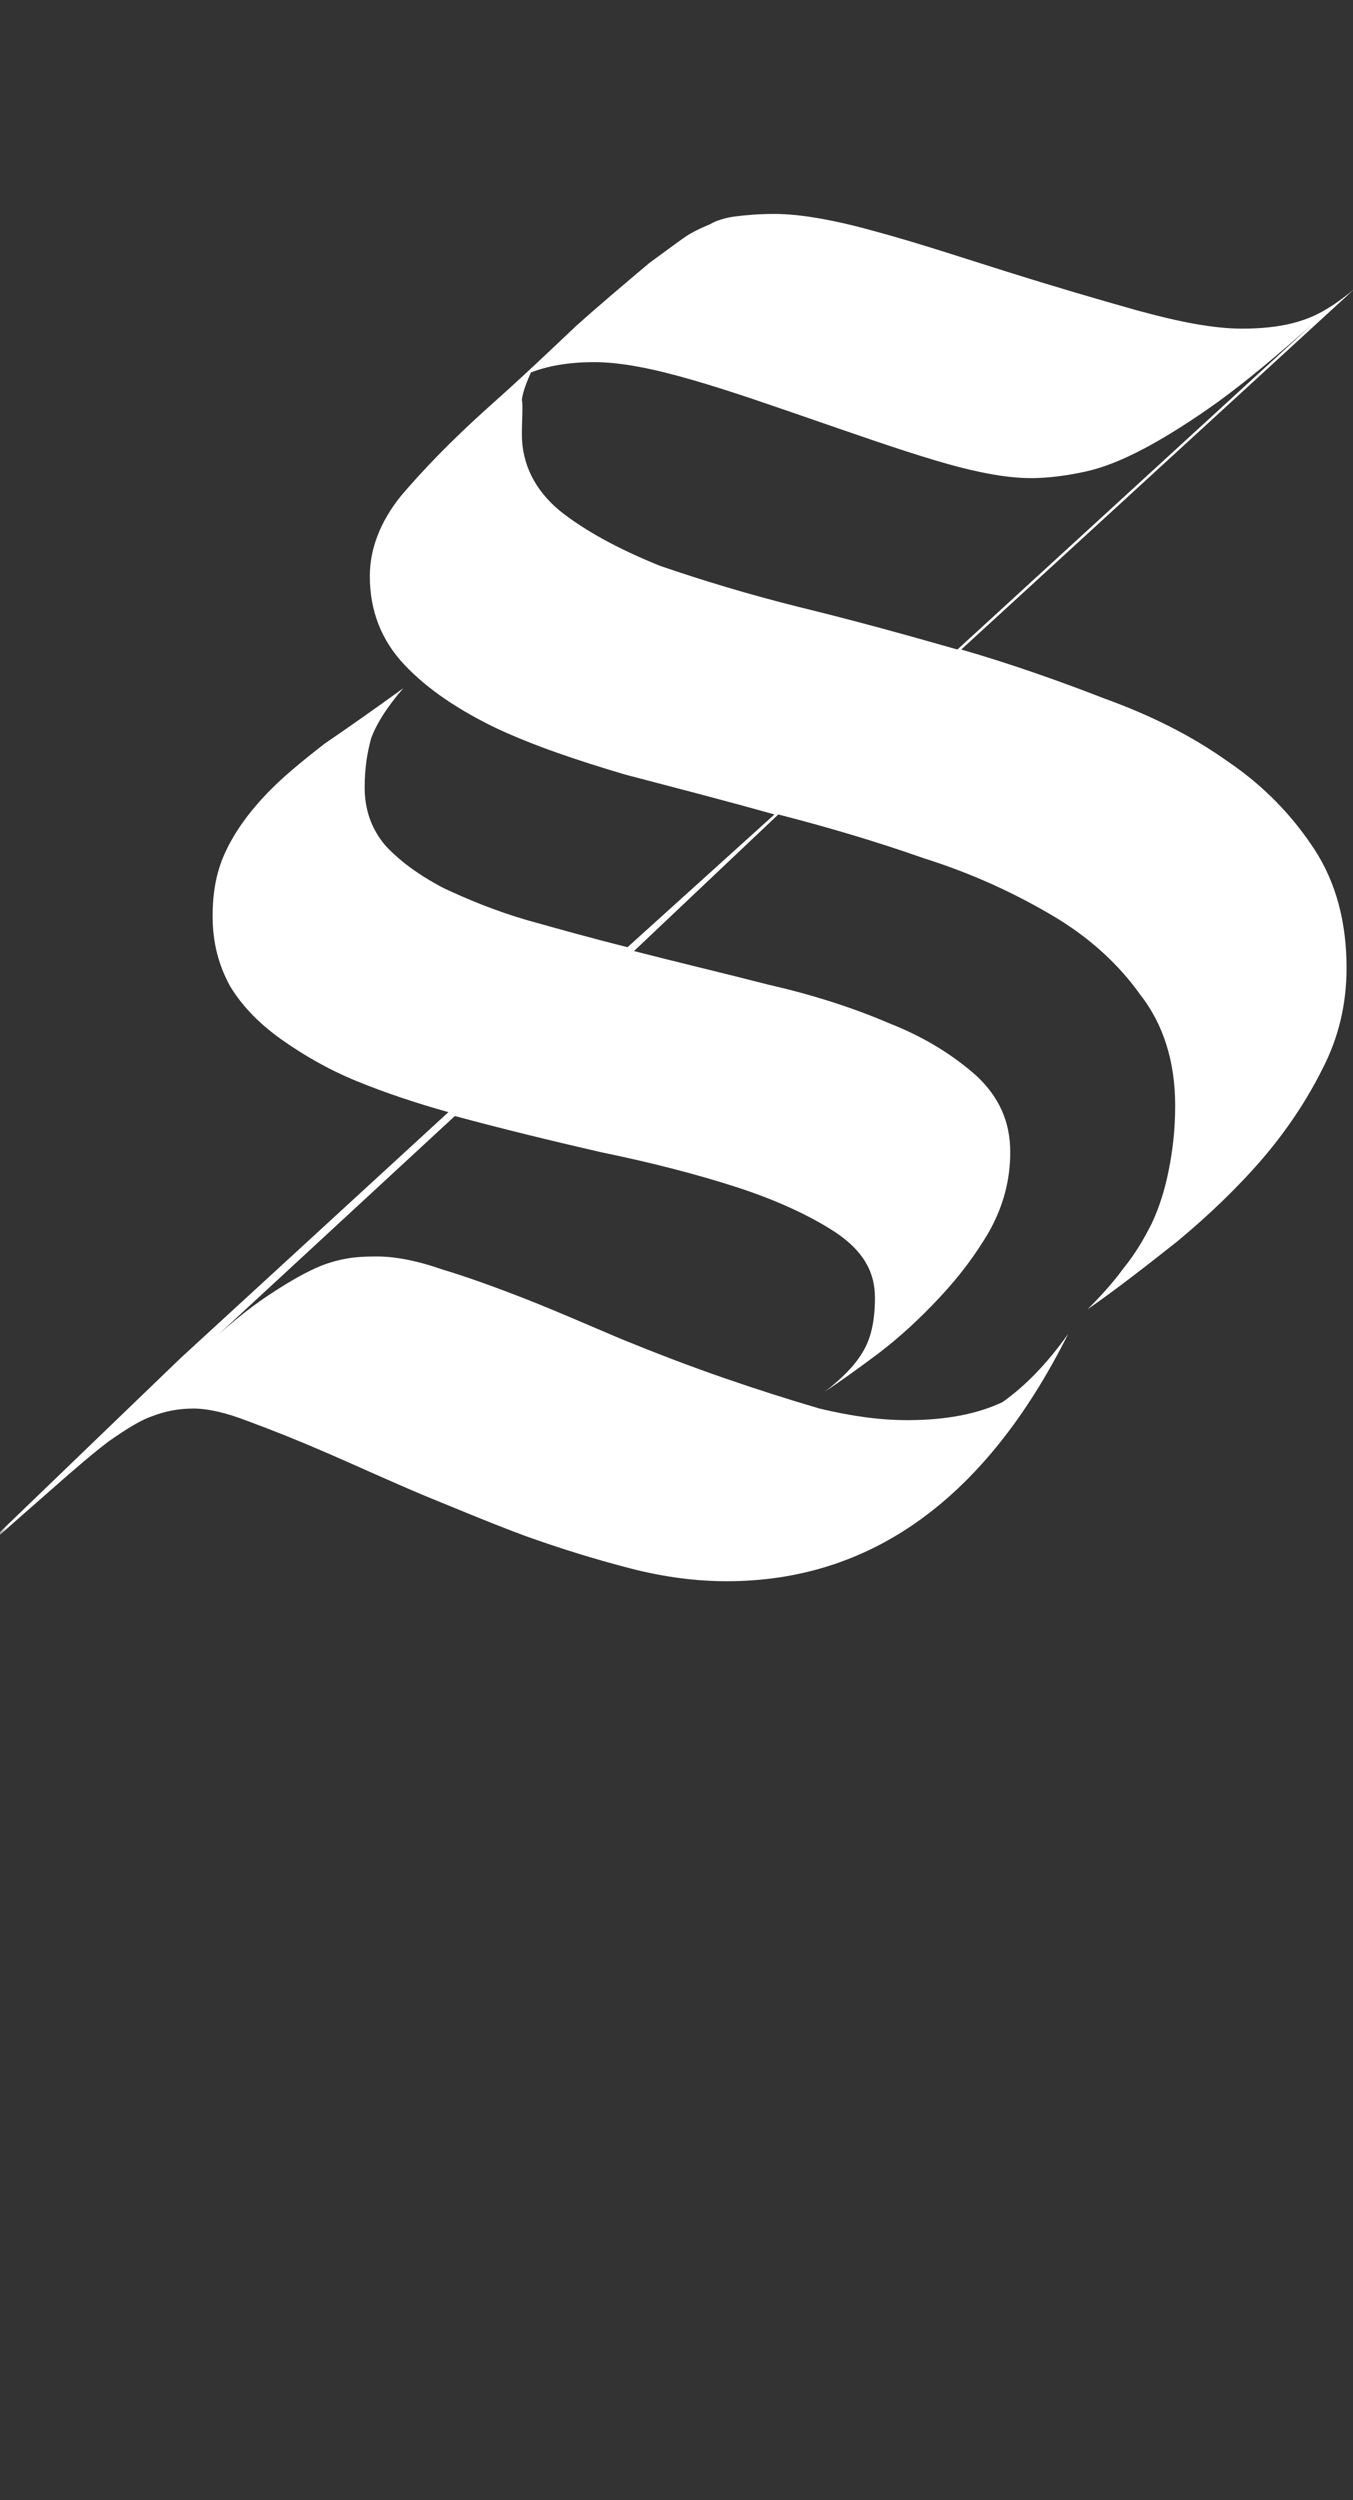 <svg width="105" height="194" viewBox="0 0 105 194" fill="none" xmlns="http://www.w3.org/2000/svg">
<rect x="0" y="0" width="105" height="194" fill="#333333" stroke="none"/>
<g clip-path="url(#clip0_4068_12529)">
<mask id="mask0_4068_12529" style="mask-type:alpha" maskUnits="userSpaceOnUse" x="0" y="0" width="105" height="194">
<path d="M0 0H105V194H0V0Z" fill="#D9D9D9"/>
</mask>
<g mask="url(#mask0_4068_12529)">
<path d="M82.9 103.502C76.5 116.302 67.6 122.702 56.4 122.702C54.1 122.702 51.6 122.402 48.9 121.702C46.2 121.002 43.6 120.202 40.8 119.202C38.1 118.202 35.5 117.102 32.8 116.002C30.2 114.902 27.8 113.802 25.5 112.802C23.2 111.802 21.2 111.002 19.3 110.302C17.5 109.602 16.1 109.302 15 109.302C13.9 109.302 12.8 109.502 11.8 109.902C10.9 110.202 9.8 110.902 8.5 111.802C7.3 112.702 5.9 113.902 4.2 115.402C2.5 116.902 0.4 118.702 -2.1 121.002L-2.3 121.102L14 105.402L34.8 86.302C32.3 85.602 29.9 84.802 27.7 83.902C25.5 83.002 23.6 81.902 21.9 80.702C20.2 79.502 18.9 78.202 17.9 76.602C17 75.002 16.5 73.202 16.5 71.102C16.5 69.202 16.8 67.602 17.5 66.102C18.2 64.602 19.2 63.202 20.5 61.802C21.8 60.402 23.4 59.102 25.2 57.702C27.1 56.402 29.1 55.002 31.3 53.402C30 54.902 29.2 56.202 28.8 57.302C28.5 58.402 28.3 59.602 28.3 61.102C28.3 62.802 28.8 64.302 29.9 65.602C31 66.802 32.5 67.902 34.4 68.902C36.3 69.802 38.5 70.702 40.9 71.402C43.4 72.102 45.9 72.802 48.7 73.502L60.1 63.202C56.2 62.102 52.3 61.102 48.5 60.102C44.8 59.002 41.5 57.902 38.5 56.502C35.6 55.102 33.2 53.502 31.4 51.602C29.6 49.702 28.7 47.402 28.7 44.702C28.7 42.602 29.5 40.502 31.1 38.502C32.8 36.502 35 34.202 37.9 31.602C40.6 29.202 42.8 27.102 44.7 25.302C46.6 23.602 48.5 22.002 50.4 20.402C51.5 19.602 52.3 19.002 53 18.502C53.7 18.002 54.4 17.702 55.1 17.402C55.6 17.102 56.3 16.902 57 16.802C57.8 16.702 58.8 16.602 60.1 16.602C62.2 16.602 64.9 17.102 68.1 18.002C71.4 18.902 74.7 20.002 78.2 21.102C81.7 22.202 85.1 23.202 88.3 24.102C91.6 25.002 94.2 25.502 96.4 25.502C98.6 25.502 100.2 25.202 101.5 24.702C102.8 24.202 104.3 23.202 105.9 21.702L74.6 50.402C78.4 51.502 82.1 52.802 85.7 54.202C89.3 55.502 92.5 57.102 95.3 59.102C98.1 61.002 100.3 63.302 102 65.902C103.7 68.502 104.5 71.602 104.5 75.102C104.5 77.902 103.9 80.502 102.6 83.002C101.4 85.402 99.8 87.802 97.9 90.002C96 92.202 93.8 94.302 91.4 96.302C89 98.202 86.7 100.002 84.4 101.602C85.5 100.502 86.4 99.502 87.2 98.402C88.1 97.302 88.8 96.102 89.4 94.902C90 93.602 90.4 92.302 90.7 90.802C91 89.302 91.2 87.702 91.2 85.802C91.2 82.402 90.3 79.502 88.5 77.202C86.8 74.802 84.5 72.702 81.6 71.002C78.7 69.302 75.5 67.802 71.7 66.602C68 65.302 64.3 64.202 60.4 63.202L49.2 73.802C52.7 74.702 56.1 75.502 59.6 76.402C63.1 77.202 66.2 78.202 69 79.402C71.8 80.502 74 81.902 75.8 83.502C77.5 85.102 78.4 87.002 78.4 89.402C78.4 91.502 77.9 93.502 76.8 95.502C75.7 97.402 74.4 99.102 72.9 100.702C71.4 102.302 69.9 103.702 68.2 105.002C66.6 106.202 65.2 107.202 64 108.002C65.3 107.002 66.3 106.002 66.9 105.002C67.6 103.902 67.9 102.502 67.9 100.702C67.9 98.602 66.9 97.002 64.8 95.602C62.8 94.302 60.2 93.102 57.1 92.102C54 91.102 50.5 90.202 46.6 89.402C42.7 88.502 39 87.602 35.3 86.602L15.5 104.902C17.5 103.002 19.2 101.602 20.7 100.602C22.2 99.602 23.4 98.902 24.5 98.402C25.6 97.902 26.6 97.702 27.3 97.602C28.1 97.502 28.8 97.502 29.3 97.502C30.6 97.502 32.3 97.802 34.3 98.502C36.3 99.102 38.5 99.902 40.8 100.802C43.1 101.702 45.6 102.802 48.2 103.902C50.9 105.002 53.5 106.002 56.1 106.902C58.7 107.802 61.2 108.602 63.6 109.302C66.1 109.902 68.3 110.202 70.4 110.202C73.5 110.202 75.9 109.702 77.8 108.802C79.5 107.602 81.2 105.902 82.9 103.502V103.502ZM40.5 33.702C40.5 36.002 41.5 38.002 43.4 39.602C45.4 41.202 48 42.602 51.2 43.902C54.4 45.002 58 46.102 62 47.102C66.1 48.102 70.1 49.202 74.3 50.402L101.8 25.202C99.1 27.602 96.7 29.602 94.5 31.202C92.4 32.702 90.5 33.902 88.8 34.802C87.1 35.702 85.6 36.302 84.2 36.602C82.8 36.902 81.4 37.102 80 37.102C78 37.102 75.5 36.602 72.5 35.702C69.5 34.802 66.4 33.702 63.2 32.602C60 31.502 56.9 30.402 53.8 29.502C50.7 28.602 48.2 28.102 46.1 28.102C44.1 28.102 42.5 28.402 41.2 28.902C40.9 29.602 40.6 30.302 40.5 31.002C40.6 31.602 40.5 32.502 40.5 33.702V33.702Z" fill="white"/>
</g>
</g>
<defs>
<clipPath id="clip0_4068_12529">
<rect width="105" height="194" fill="white"/>
</clipPath>
</defs>
</svg>

